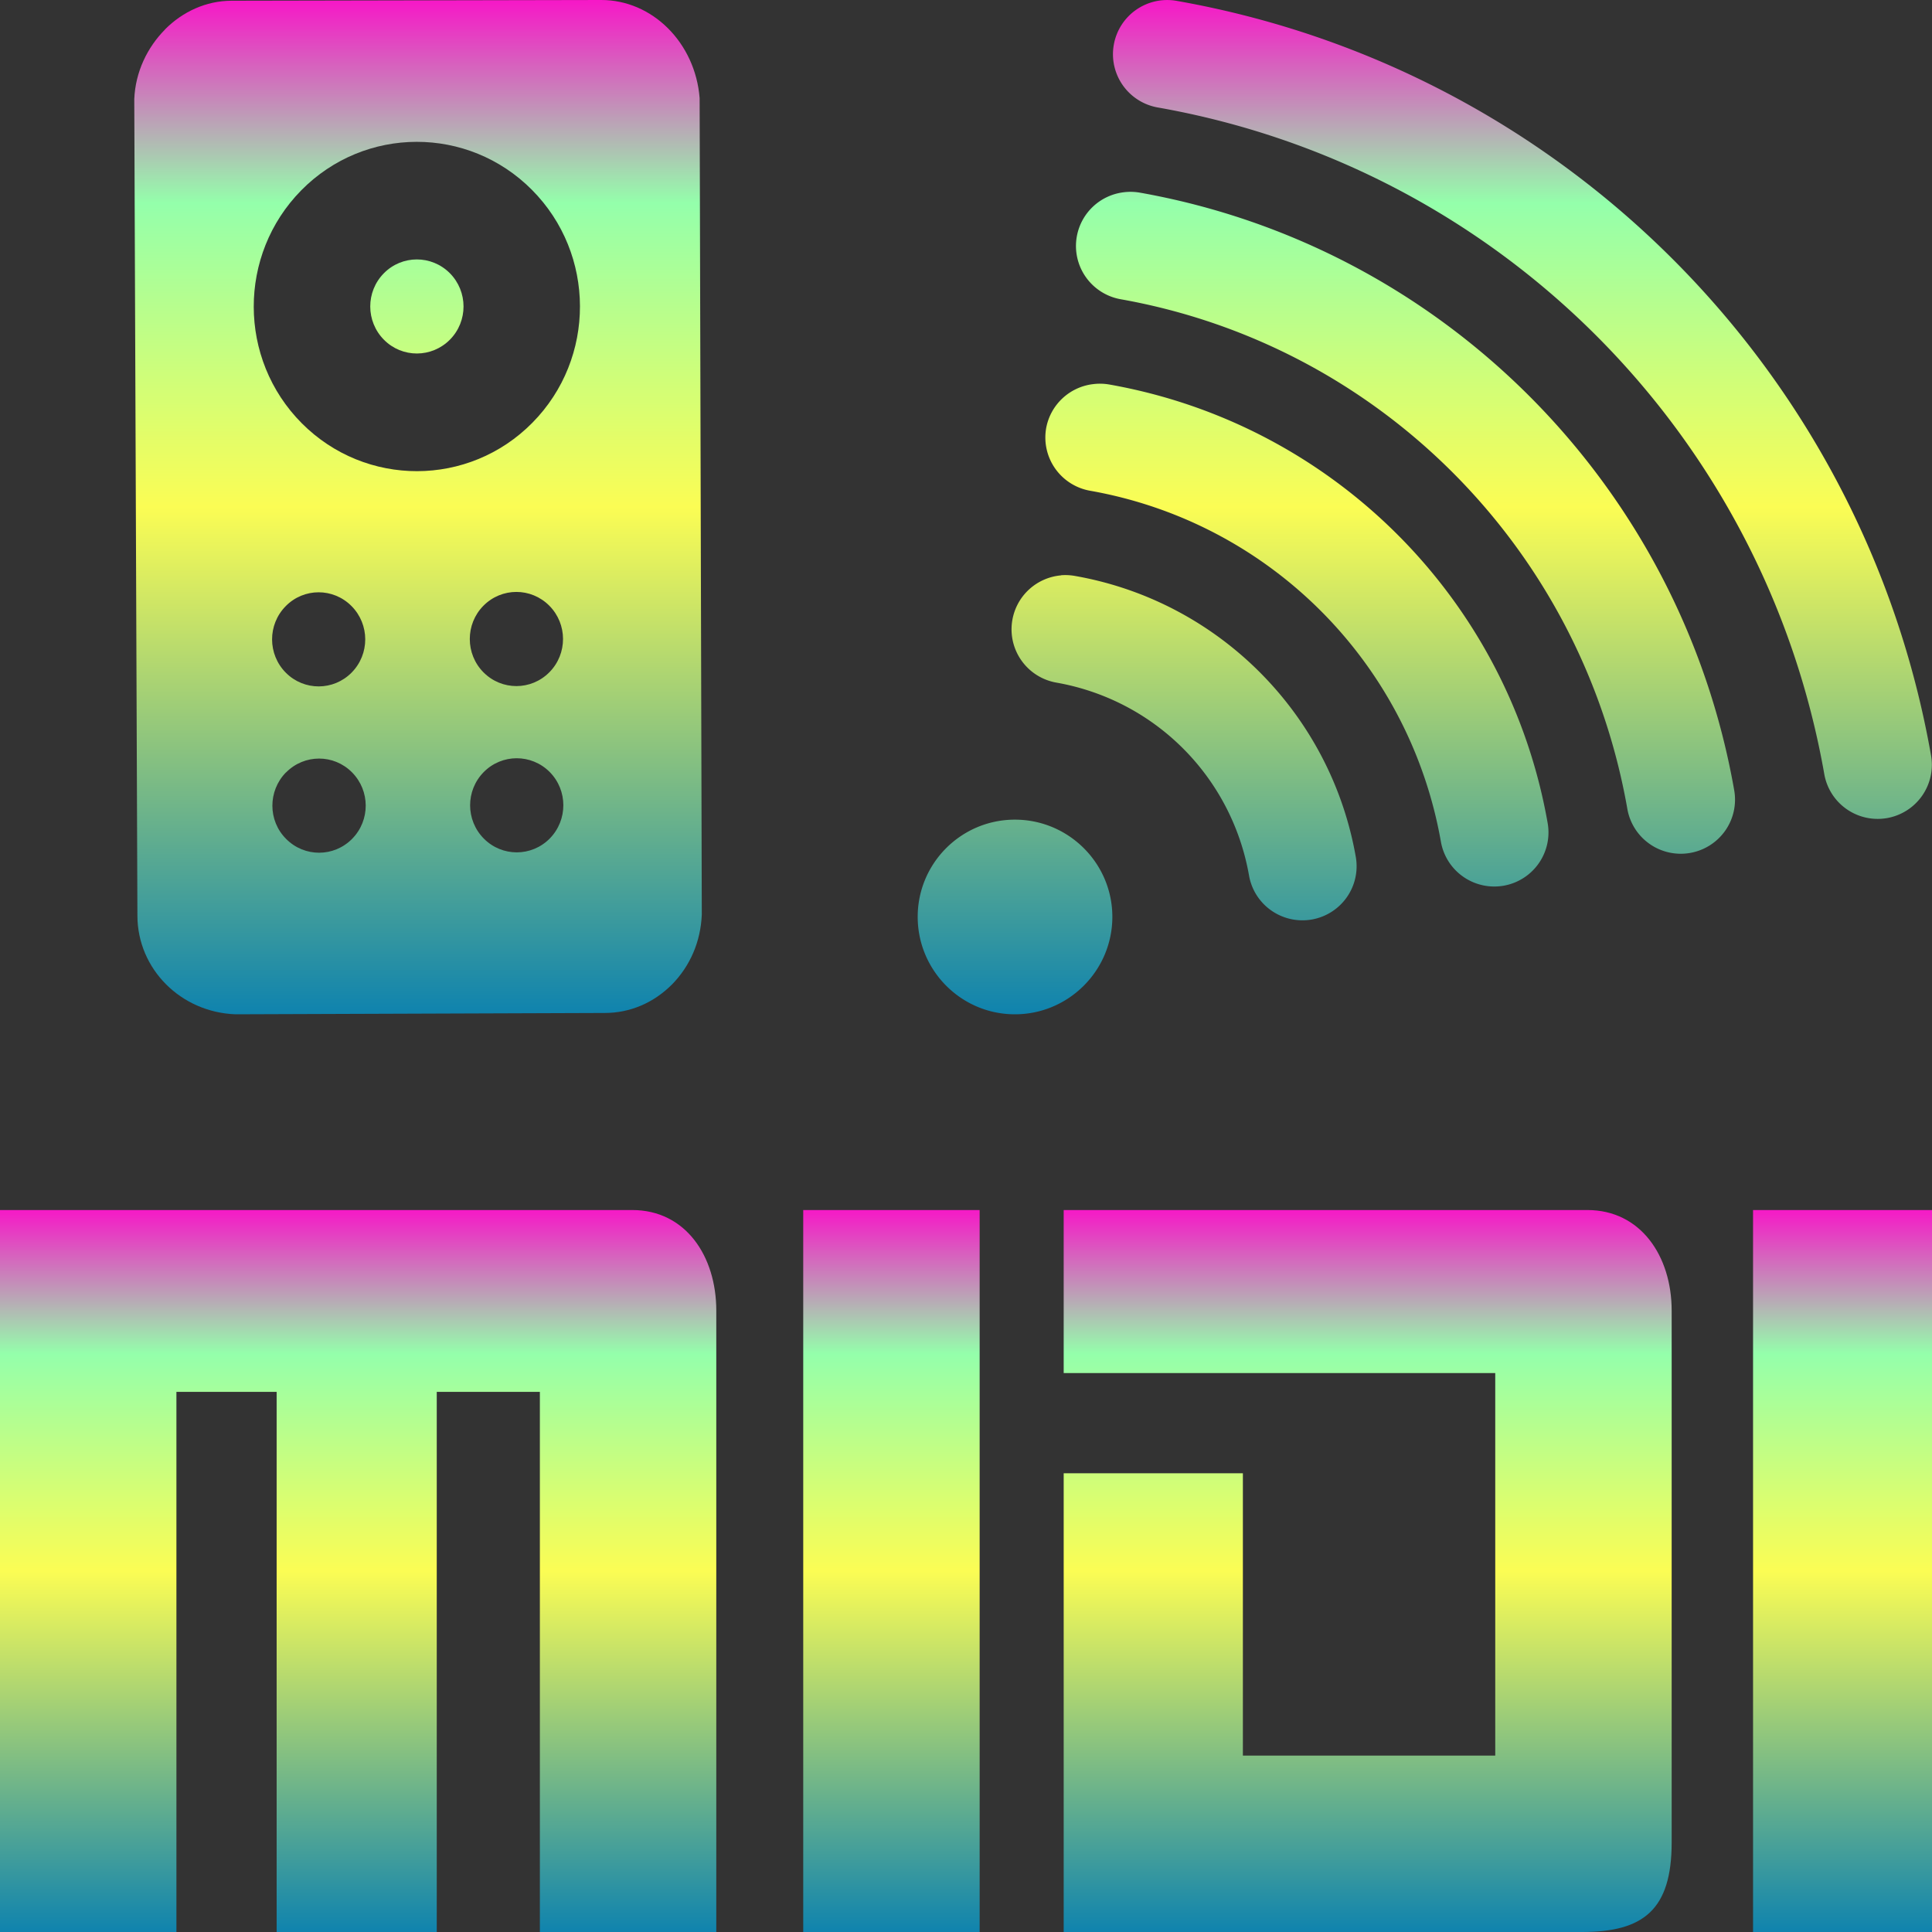 <?xml version="1.0" encoding="UTF-8" standalone="no"?>
<svg
   version="1.1"
   width="16"
   height="16"
   viewBox="0 0 16 16"
   xml:space="preserve"
   id="svg2"
   xmlns:xlink="http://www.w3.org/1999/xlink"
   xmlns="http://www.w3.org/2000/svg"
   xmlns:svg="http://www.w3.org/2000/svg"
   xmlns:rdf="http://www.w3.org/1999/02/22-rdf-syntax-ns#"
   xmlns:cc="http://creativecommons.org/ns#"
   xmlns:dc="http://purl.org/dc/elements/1.1/">
   <rect x="0" y="0" width="16" height="16" fill="#333333" stroke="none"/>
   <defs>
      <style id="current-color-scheme" type="text/css">
         .ColorScheme-Text { color: #0abdc6; } .ColorScheme-Highlight { color:#5294e2; }
      </style>
      <linearGradient id="arrongin" x1="0%" x2="0%" y1="0%" y2="100%">
         <stop offset="0%" style="stop-color:#dd9b44; stop-opacity:1"/>
         <stop offset="100%" style="stop-color:#ad6c16; stop-opacity:1"/>
      </linearGradient>
      <linearGradient id="aurora" x1="0%" x2="0%" y1="0%" y2="100%">
         <stop offset="0%" style="stop-color:#09D4DF; stop-opacity:1"/>
         <stop offset="100%" style="stop-color:#9269F4; stop-opacity:1"/>
      </linearGradient>
      <linearGradient id="cyberneon" x1="0%" x2="0%" y1="0%" y2="100%">
         <stop offset="0" style="stop-color:#0abdc6; stop-opacity:1"/>
         <stop offset="1" style="stop-color:#ea00d9; stop-opacity:1"/>
      </linearGradient>
      <linearGradient id="fitdance" x1="0%" x2="0%" y1="0%" y2="100%">
         <stop offset="0%" style="stop-color:#1AD6AB; stop-opacity:1"/>
         <stop offset="100%" style="stop-color:#329DB6; stop-opacity:1"/>
      </linearGradient>
      <linearGradient id="oomox" x1="0%" x2="0%" y1="0%" y2="100%">
         <stop offset="0%" style="stop-color:#0abdc6; stop-opacity:1"/>
         <stop offset="100%" style="stop-color:#b800ff; stop-opacity:1"/>
      </linearGradient>
      <linearGradient id="rainblue" x1="0%" x2="0%" y1="0%" y2="100%">
         <stop offset="0%" style="stop-color:#00F260; stop-opacity:1"/>
         <stop offset="100%" style="stop-color:#0575E6; stop-opacity:1"/>
      </linearGradient>
      <linearGradient id="sunrise" x1="0%" x2="0%" y1="0%" y2="100%">
         <stop offset="0%" style="stop-color: #FF8501; stop-opacity:1"/>
         <stop offset="100%" style="stop-color: #FFCB01; stop-opacity:1"/>
      </linearGradient>
      <linearGradient id="telinkrin" x1="0%" x2="0%" y1="0%" y2="100%">
         <stop offset="0%" style="stop-color: #b2ced6; stop-opacity:1"/>
         <stop offset="100%" style="stop-color: #6da5b7; stop-opacity:1"/>
      </linearGradient>
      <linearGradient id="60spsycho" x1="0%" x2="0%" y1="0%" y2="100%">
         <stop offset="0%" style="stop-color: #df5940; stop-opacity:1"/>
         <stop offset="25%" style="stop-color: #d8d15f; stop-opacity:1"/>
         <stop offset="50%" style="stop-color: #e9882a; stop-opacity:1"/>
         <stop offset="100%" style="stop-color: #279362; stop-opacity:1"/>
      </linearGradient>
      <linearGradient id="90ssummer" x1="0%" x2="0%" y1="0%" y2="100%">
         <stop offset="0%" style="stop-color: #f618c7; stop-opacity:1"/>
         <stop offset="20%" style="stop-color: #94ffab; stop-opacity:1"/>
         <stop offset="50%" style="stop-color: #fbfd54; stop-opacity:1"/>
         <stop offset="100%" style="stop-color: #0f83ae; stop-opacity:1"/>
      </linearGradient>
   </defs>
  <path
   id="path1"
   class="ColorScheme-Text"
   style="stroke-width:0.022;fill:url(#90ssummer)"
   d="M 0 10.021 L 0 16 L 1.461 16 L 1.461 11.527 L 2.291 11.527 L 2.291 16 L 3.617 16 L 3.617 11.527 L 4.471 11.527 L 4.471 16 L 5.932 16 L 5.932 10.854 C 5.932 10.402 5.677 10.021 5.236 10.021 L 0 10.021 z M 6.652 10.021 L 6.652 16 L 8.113 16 L 8.113 10.021 L 6.652 10.021 z M 8.809 10.021 L 8.809 11.371 L 12.383 11.371 L 12.383 14.539 L 10.293 14.539 L 10.293 12.201 L 8.809 12.201 L 8.809 16 L 13.102 16 C 13.609 16 13.844 15.817 13.844 15.258 L 13.844 10.854 C 13.844 10.402 13.587 10.021 13.146 10.021 L 8.809 10.021 z M 14.518 10.021 L 14.518 16 L 16 16 L 16 10.021 L 14.518 10.021 z " />
<path
   id="path4"
   class="ColorScheme-Text"
   style="display:inline;fill:url(#90ssummer);stroke-width:0.997;stroke-dasharray:none;paint-order:fill markers stroke"
   d="m 9.744,0.007 a 0.449,0.448 0 0 0 -0.52,0.364 0.449,0.448 0 0 0 0.364,0.519 C 12.408,1.387 14.611,3.59 15.108,6.411 a 0.449,0.448 0 0 0 0.52,0.364 0.449,0.448 0 0 0 0.364,-0.519 C 15.431,3.068 12.933,0.569 9.744,0.007 Z M 9.3,1.593 A 0.449,0.448 0 0 0 8.918,1.957 0.449,0.448 0 0 0 9.28,2.478 c 2.141,0.38 3.818,2.063 4.197,4.221 A 0.449,0.448 0 0 0 13.995,7.064 0.449,0.448 0 0 0 14.362,6.545 C 13.919,4.022 11.951,2.041 9.438,1.595 A 0.449,0.448 0 0 0 9.3,1.593 Z M 9.046,3.182 A 0.449,0.448 0 0 0 8.664,3.545 0.449,0.448 0 0 0 9.027,4.064 C 10.511,4.326 11.671,5.486 11.933,6.971 a 0.449,0.448 0 0 0 0.52,0.364 0.449,0.448 0 0 0 0.364,-0.519 C 12.491,4.963 11.039,3.511 9.185,3.184 a 0.449,0.448 0 0 0 -0.138,-0.002 z m -0.259,1.583 A 0.449,0.448 0 0 0 8.384,5.134 0.449,0.448 0 0 0 8.748,5.653 C 9.565,5.797 10.2,6.433 10.344,7.251 a 0.449,0.448 0 0 0 0.52,0.364 0.449,0.448 0 0 0 0.364,-0.519 C 11.02,5.911 10.09,4.979 8.904,4.77 A 0.449,0.448 0 0 0 8.787,4.764 Z M 8.405,6.788 c -0.445,0 -0.805,0.361 -0.805,0.805 0,0.444 0.36,0.807 0.805,0.807 0.445,0 0.807,-0.363 0.807,-0.807 0,-0.444 -0.362,-0.805 -0.807,-0.805 z" />
<path
   d="M 1.367,0.244 C 1.22,0.392 1.121,0.596 1.112,0.821 L 1.138,7.584 C 1.139,8.023 1.495,8.383 1.95,8.4 L 5.008,8.389 C 5.218,8.389 5.414,8.305 5.566,8.152 5.715,8 5.803,7.798 5.812,7.574 L 5.794,0.812 C 5.758,0.355 5.403,-0.001 4.978,2.5552082e-6 L 1.916,0.006 C 1.707,0.007 1.513,0.096 1.366,0.244 Z M 2.495,1.576 C 3.022,1.042 3.877,1.041 4.405,1.572 4.934,2.104 4.936,2.967 4.409,3.501 3.883,4.034 3.028,4.036 2.499,3.505 1.97,2.973 1.969,2.11 2.495,1.576 Z m 0.684,0.687 c -0.151,0.153 -0.15,0.399 0.001,0.551 0.151,0.152 0.395,0.151 0.546,-0.001 0.151,-0.153 0.15,-0.399 -0.001,-0.551 C 3.573,2.11 3.329,2.111 3.179,2.263 Z M 2.366,5.02 C 2.516,4.867 2.76,4.867 2.911,5.019 c 0.151,0.152 0.152,0.398 0.001,0.551 C 2.762,5.722 2.518,5.723 2.367,5.571 2.216,5.419 2.215,5.173 2.366,5.02 Z m 0.003,1.377 c 0.151,-0.153 0.395,-0.153 0.546,-0.001 0.151,0.152 0.152,0.398 0.001,0.551 -0.151,0.153 -0.395,0.153 -0.546,0.001 C 2.218,6.797 2.218,6.55 2.368,6.397 Z M 4.003,5.017 c 0.151,-0.153 0.395,-0.153 0.546,-0.001 0.151,0.152 0.152,0.398 0.001,0.551 -0.151,0.153 -0.395,0.153 -0.546,0.001 C 3.853,5.416 3.853,5.169 4.003,5.017 Z m 0.003,1.377 C 4.156,6.242 4.4,6.241 4.552,6.393 4.703,6.545 4.703,6.791 4.553,6.944 4.402,7.097 4.158,7.097 4.007,6.945 3.856,6.793 3.855,6.547 4.006,6.394 Z"
   id="path3"
   style="fill:url(#90ssummer);stroke-width:0.194" />
</svg>
